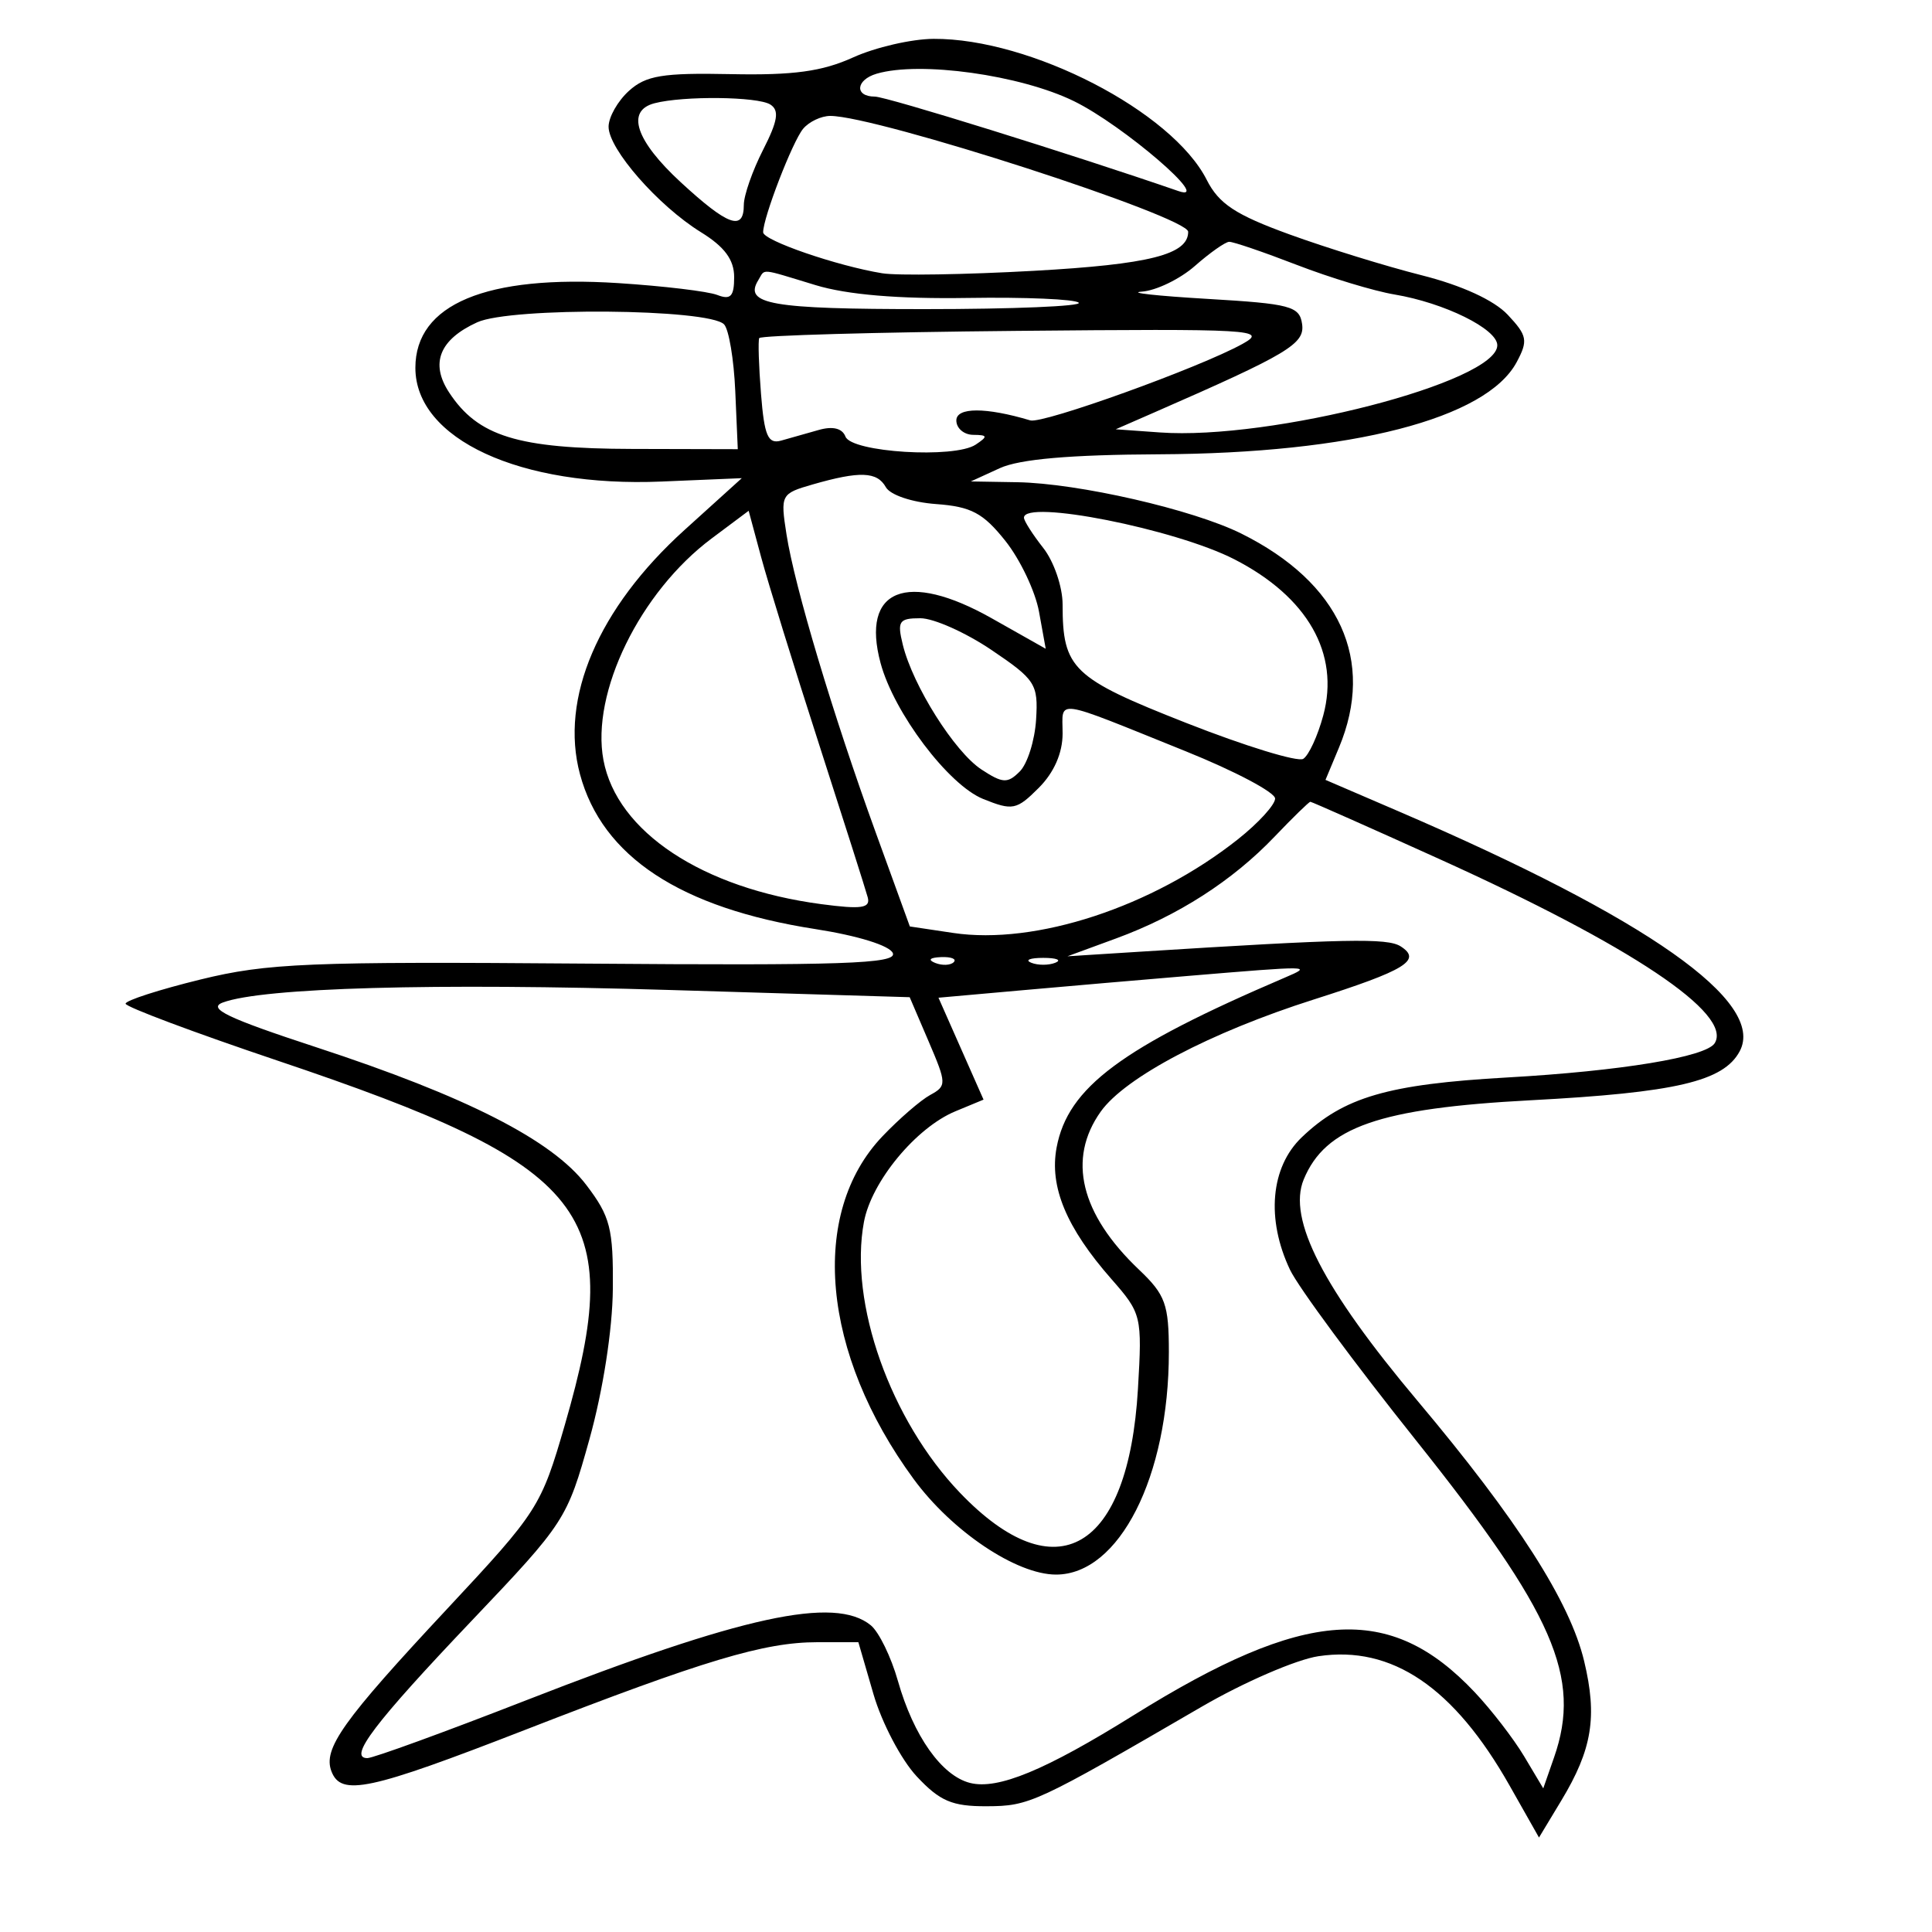 <svg xmlns="http://www.w3.org/2000/svg" width="200" height="200" viewBox="0 0 200 200" version="1.1">
	<path d="M 88.310 5.946 C 85.112 7.398, 82.120 7.807, 75.669 7.674 C 68.606 7.529, 66.871 7.813, 65.109 9.405 C 63.949 10.453, 63 12.125, 63 13.120 C 63 15.438, 68.141 21.306, 72.570 24.043 C 75.012 25.552, 76 26.891, 76 28.689 C 76 30.686, 75.634 31.072, 74.250 30.534 C 73.287 30.159, 68.675 29.608, 64 29.307 C 50.330 28.429, 43 31.490, 43 38.077 C 43 45.457, 53.843 50.464, 68.490 49.849 L 76.790 49.500 70.847 54.877 C 61.921 62.953, 57.926 72.297, 60.040 80.149 C 62.337 88.677, 70.437 94.006, 84.407 96.178 C 88.813 96.863, 92.130 97.896, 92.429 98.675 C 92.848 99.768, 87.189 99.960, 60.720 99.753 C 31.915 99.527, 27.679 99.701, 20.750 101.399 C 16.487 102.444, 13 103.569, 13 103.900 C 13 104.230, 20.087 106.886, 28.750 109.802 C 61.215 120.731, 64.882 125.380, 58.475 147.490 C 56.014 155.981, 55.703 156.468, 46.298 166.540 C 35.468 178.137, 33.412 181.025, 34.313 183.374 C 35.312 185.976, 38.207 185.356, 54.311 179.094 C 72.908 171.862, 79.114 170, 84.611 170 L 88.858 170 90.425 175.390 C 91.287 178.354, 93.299 182.179, 94.897 183.890 C 97.295 186.457, 98.562 186.997, 102.151 186.982 C 106.582 186.963, 107.197 186.679, 124.410 176.673 C 128.761 174.144, 134.194 171.793, 136.484 171.450 C 144.088 170.310, 150.513 174.661, 156.283 184.861 L 159.316 190.221 161.626 186.393 C 164.822 181.097, 165.374 177.728, 163.990 171.957 C 162.510 165.790, 157.090 157.324, 146.739 145.012 C 136.958 133.377, 133.264 126.191, 134.960 122.096 C 137.207 116.671, 142.770 114.730, 158.453 113.899 C 173.489 113.102, 178.424 111.946, 180.092 108.828 C 182.828 103.717, 170.574 95.090, 144.857 84.022 L 137.214 80.733 138.607 77.398 C 142.384 68.358, 138.717 60.318, 128.500 55.236 C 123.490 52.744, 111.630 50.026, 105.303 49.919 L 100.500 49.838 103.500 48.464 C 105.546 47.527, 110.794 47.070, 120 47.028 C 139.952 46.935, 153.871 43.347, 157.007 37.486 C 158.201 35.256, 158.103 34.739, 156.077 32.582 C 154.662 31.076, 151.315 29.541, 147.156 28.492 C 143.495 27.568, 137.349 25.668, 133.498 24.270 C 127.898 22.236, 126.180 21.104, 124.918 18.614 C 121.327 11.528, 106.680 3.969, 96.645 4.022 C 94.365 4.034, 90.615 4.900, 88.310 5.946 M 90.750 7.630 C 88.578 8.271, 88.441 10, 90.562 10 C 91.769 10, 111.022 15.991, 122 19.782 C 125.666 21.049, 116.274 12.969, 111.180 10.475 C 105.633 7.758, 95.228 6.310, 90.750 7.630 M 67.750 10.689 C 64.772 11.468, 65.804 14.564, 70.478 18.873 C 75.362 23.375, 77 23.962, 77 21.211 C 77 20.228, 77.896 17.665, 78.992 15.516 C 80.522 12.514, 80.696 11.425, 79.742 10.819 C 78.438 9.991, 70.742 9.908, 67.750 10.689 M 83.136 13.336 C 82.035 14.662, 79 22.522, 79 24.045 C 79 24.893, 86.639 27.523, 91.325 28.289 C 92.879 28.544, 99.947 28.429, 107.031 28.035 C 118.987 27.369, 123 26.354, 123 23.993 C 123 22.434, 90.767 12, 85.949 12 C 85.012 12, 83.746 12.601, 83.136 13.336 M 123.694 27.532 C 122.151 28.889, 119.676 30.086, 118.194 30.191 C 116.712 30.297, 119.775 30.634, 125 30.941 C 133.592 31.447, 134.528 31.695, 134.793 33.546 C 135.087 35.602, 133.372 36.628, 119.500 42.691 L 115.500 44.439 120.063 44.766 C 131.572 45.593, 155 39.541, 155 35.741 C 155 34.054, 149.522 31.350, 144.351 30.484 C 142.233 30.129, 137.683 28.750, 134.239 27.419 C 130.796 26.089, 127.646 25.014, 127.239 25.032 C 126.833 25.049, 125.237 26.174, 123.694 27.532 M 78.500 29 C 76.954 31.502, 79.812 32, 95.726 32 C 104.860 32, 112.035 31.701, 111.669 31.336 C 111.304 30.971, 106.136 30.749, 100.184 30.843 C 92.990 30.956, 87.709 30.512, 84.431 29.517 C 78.533 27.728, 79.247 27.791, 78.500 29 M 49.400 33.364 C 45.500 35.142, 44.511 37.605, 46.487 40.620 C 49.471 45.174, 53.583 46.444, 65.437 46.473 L 76.375 46.500 76.115 40.500 C 75.972 37.200, 75.449 34.084, 74.953 33.576 C 73.361 31.943, 52.888 31.774, 49.400 33.364 M 78.595 35 C 78.467 35.275, 78.549 37.879, 78.780 40.786 C 79.122 45.108, 79.499 45.989, 80.849 45.615 C 81.757 45.364, 83.515 44.867, 84.755 44.510 C 86.208 44.093, 87.192 44.337, 87.522 45.196 C 88.149 46.830, 98.806 47.488, 101 46.029 C 102.286 45.173, 102.250 45.028, 100.750 45.015 C 99.787 45.007, 99 44.336, 99 43.525 C 99 42.147, 102.061 42.144, 106.655 43.519 C 107.955 43.908, 124.213 38.048, 128.627 35.599 C 131.306 34.114, 129.719 34.022, 105.165 34.253 C 90.680 34.389, 78.724 34.725, 78.595 35 M 84.132 50.149 C 80.840 51.097, 80.778 51.213, 81.416 55.309 C 82.263 60.746, 86.224 73.979, 90.663 86.203 L 94.187 95.906 98.664 96.577 C 107.211 97.859, 119.314 93.880, 128.148 86.883 C 130.266 85.205, 132 83.307, 131.999 82.666 C 131.999 82.025, 127.837 79.823, 122.749 77.773 C 108.853 72.173, 110 72.338, 110 75.938 C 110 77.957, 109.112 79.979, 107.530 81.561 C 105.238 83.853, 104.825 83.936, 101.780 82.712 C 98.187 81.268, 92.539 73.785, 91.155 68.635 C 89.094 60.964, 93.873 59.044, 102.670 64.009 L 108.253 67.160 107.559 63.330 C 107.178 61.223, 105.612 57.925, 104.081 56 C 101.777 53.104, 100.538 52.445, 96.899 52.180 C 94.411 51.999, 92.154 51.239, 91.701 50.430 C 90.797 48.814, 89.004 48.748, 84.132 50.149 M 73.671 55.740 C 66.247 61.291, 61.160 71.708, 62.468 78.681 C 63.862 86.110, 72.712 91.964, 85.016 93.597 C 89.191 94.150, 90.128 94.013, 89.827 92.892 C 89.621 92.126, 87.346 84.975, 84.773 77 C 82.199 69.025, 79.510 60.335, 78.797 57.688 L 77.500 52.877 73.671 55.740 M 106 53.592 C 106 53.918, 106.900 55.329, 108 56.727 C 109.100 58.126, 110 60.755, 110 62.570 C 110 69.234, 111.012 70.203, 122.821 74.848 C 128.900 77.239, 134.340 78.908, 134.910 78.556 C 135.480 78.204, 136.413 76.178, 136.985 74.055 C 138.708 67.655, 135.366 61.788, 127.781 57.898 C 121.652 54.755, 106 51.661, 106 53.592 M 93.460 66.750 C 94.506 71, 98.819 77.835, 101.606 79.662 C 103.799 81.098, 104.305 81.124, 105.566 79.863 C 106.361 79.068, 107.121 76.651, 107.256 74.491 C 107.485 70.813, 107.193 70.359, 102.637 67.283 C 99.962 65.477, 96.651 64, 95.279 64 C 93.059 64, 92.858 64.304, 93.460 66.750 M 131.946 86.609 C 127.585 91.176, 121.951 94.794, 115.528 97.150 L 110.500 98.995 118 98.521 C 139.259 97.178, 143.620 97.088, 144.992 97.964 C 147.229 99.393, 145.521 100.439, 136 103.468 C 125.324 106.864, 116.479 111.518, 113.950 115.070 C 110.464 119.966, 111.844 125.670, 117.911 131.437 C 120.646 134.038, 121 135.016, 121 139.977 C 121 152.868, 115.861 163, 109.322 163 C 105.225 163, 98.560 158.531, 94.589 153.122 C 85.051 140.128, 83.731 125.612, 91.361 117.619 C 93.087 115.810, 95.307 113.889, 96.294 113.351 C 98.011 112.414, 98.003 112.174, 96.129 107.801 L 94.170 103.230 69.335 102.483 C 44.913 101.748, 27.220 102.243, 23.074 103.777 C 21.430 104.385, 23.540 105.397, 32.735 108.410 C 48.296 113.509, 57.155 118.024, 60.683 122.654 C 63.178 125.928, 63.493 127.160, 63.441 133.426 C 63.406 137.628, 62.424 143.938, 61.023 148.969 C 58.705 157.286, 58.487 157.622, 48.843 167.763 C 38.782 178.341, 36.003 182, 38.026 182 C 38.629 182, 46.031 179.304, 54.475 176.010 C 76.856 167.277, 86.416 165.197, 90.145 168.250 C 90.985 168.938, 92.247 171.525, 92.949 174 C 94.568 179.708, 97.486 183.833, 100.424 184.570 C 103.300 185.292, 108.202 183.263, 117.347 177.564 C 135.149 166.471, 143.879 165.878, 152.650 175.165 C 154.383 176.999, 156.691 179.992, 157.780 181.816 L 159.758 185.132 160.879 181.917 C 163.763 173.643, 160.865 166.999, 146.551 149.063 C 140.244 141.161, 134.390 133.234, 133.542 131.447 C 131.055 126.205, 131.529 120.826, 134.750 117.740 C 139.100 113.573, 143.674 112.239, 156 111.541 C 167.817 110.872, 176.624 109.418, 177.506 107.990 C 179.384 104.951, 168.854 97.909, 148.995 88.923 C 141.795 85.665, 135.789 83, 135.648 83 C 135.507 83, 133.842 84.624, 131.946 86.609 M 96.813 99.683 C 97.534 99.972, 98.397 99.936, 98.729 99.604 C 99.061 99.272, 98.471 99.036, 97.417 99.079 C 96.252 99.127, 96.015 99.364, 96.813 99.683 M 106.750 99.662 C 107.438 99.940, 108.563 99.940, 109.250 99.662 C 109.938 99.385, 109.375 99.158, 108 99.158 C 106.625 99.158, 106.063 99.385, 106.750 99.662 M 123 101.027 C 118.325 101.417, 110.596 102.084, 105.825 102.510 L 97.151 103.283 99.483 108.558 L 101.816 113.833 98.904 115.040 C 94.830 116.727, 90.222 122.298, 89.437 126.485 C 87.865 134.865, 92.170 147.011, 99.377 154.533 C 109.334 164.924, 116.815 160.556, 117.800 143.777 C 118.243 136.235, 118.178 135.967, 115.055 132.410 C 110.387 127.094, 108.618 122.848, 109.380 118.789 C 110.547 112.567, 116.090 108.441, 133 101.205 C 135.919 99.956, 135.837 99.955, 123 101.027" stroke="none" fill="black" fill-rule="evenodd"/>
</svg>